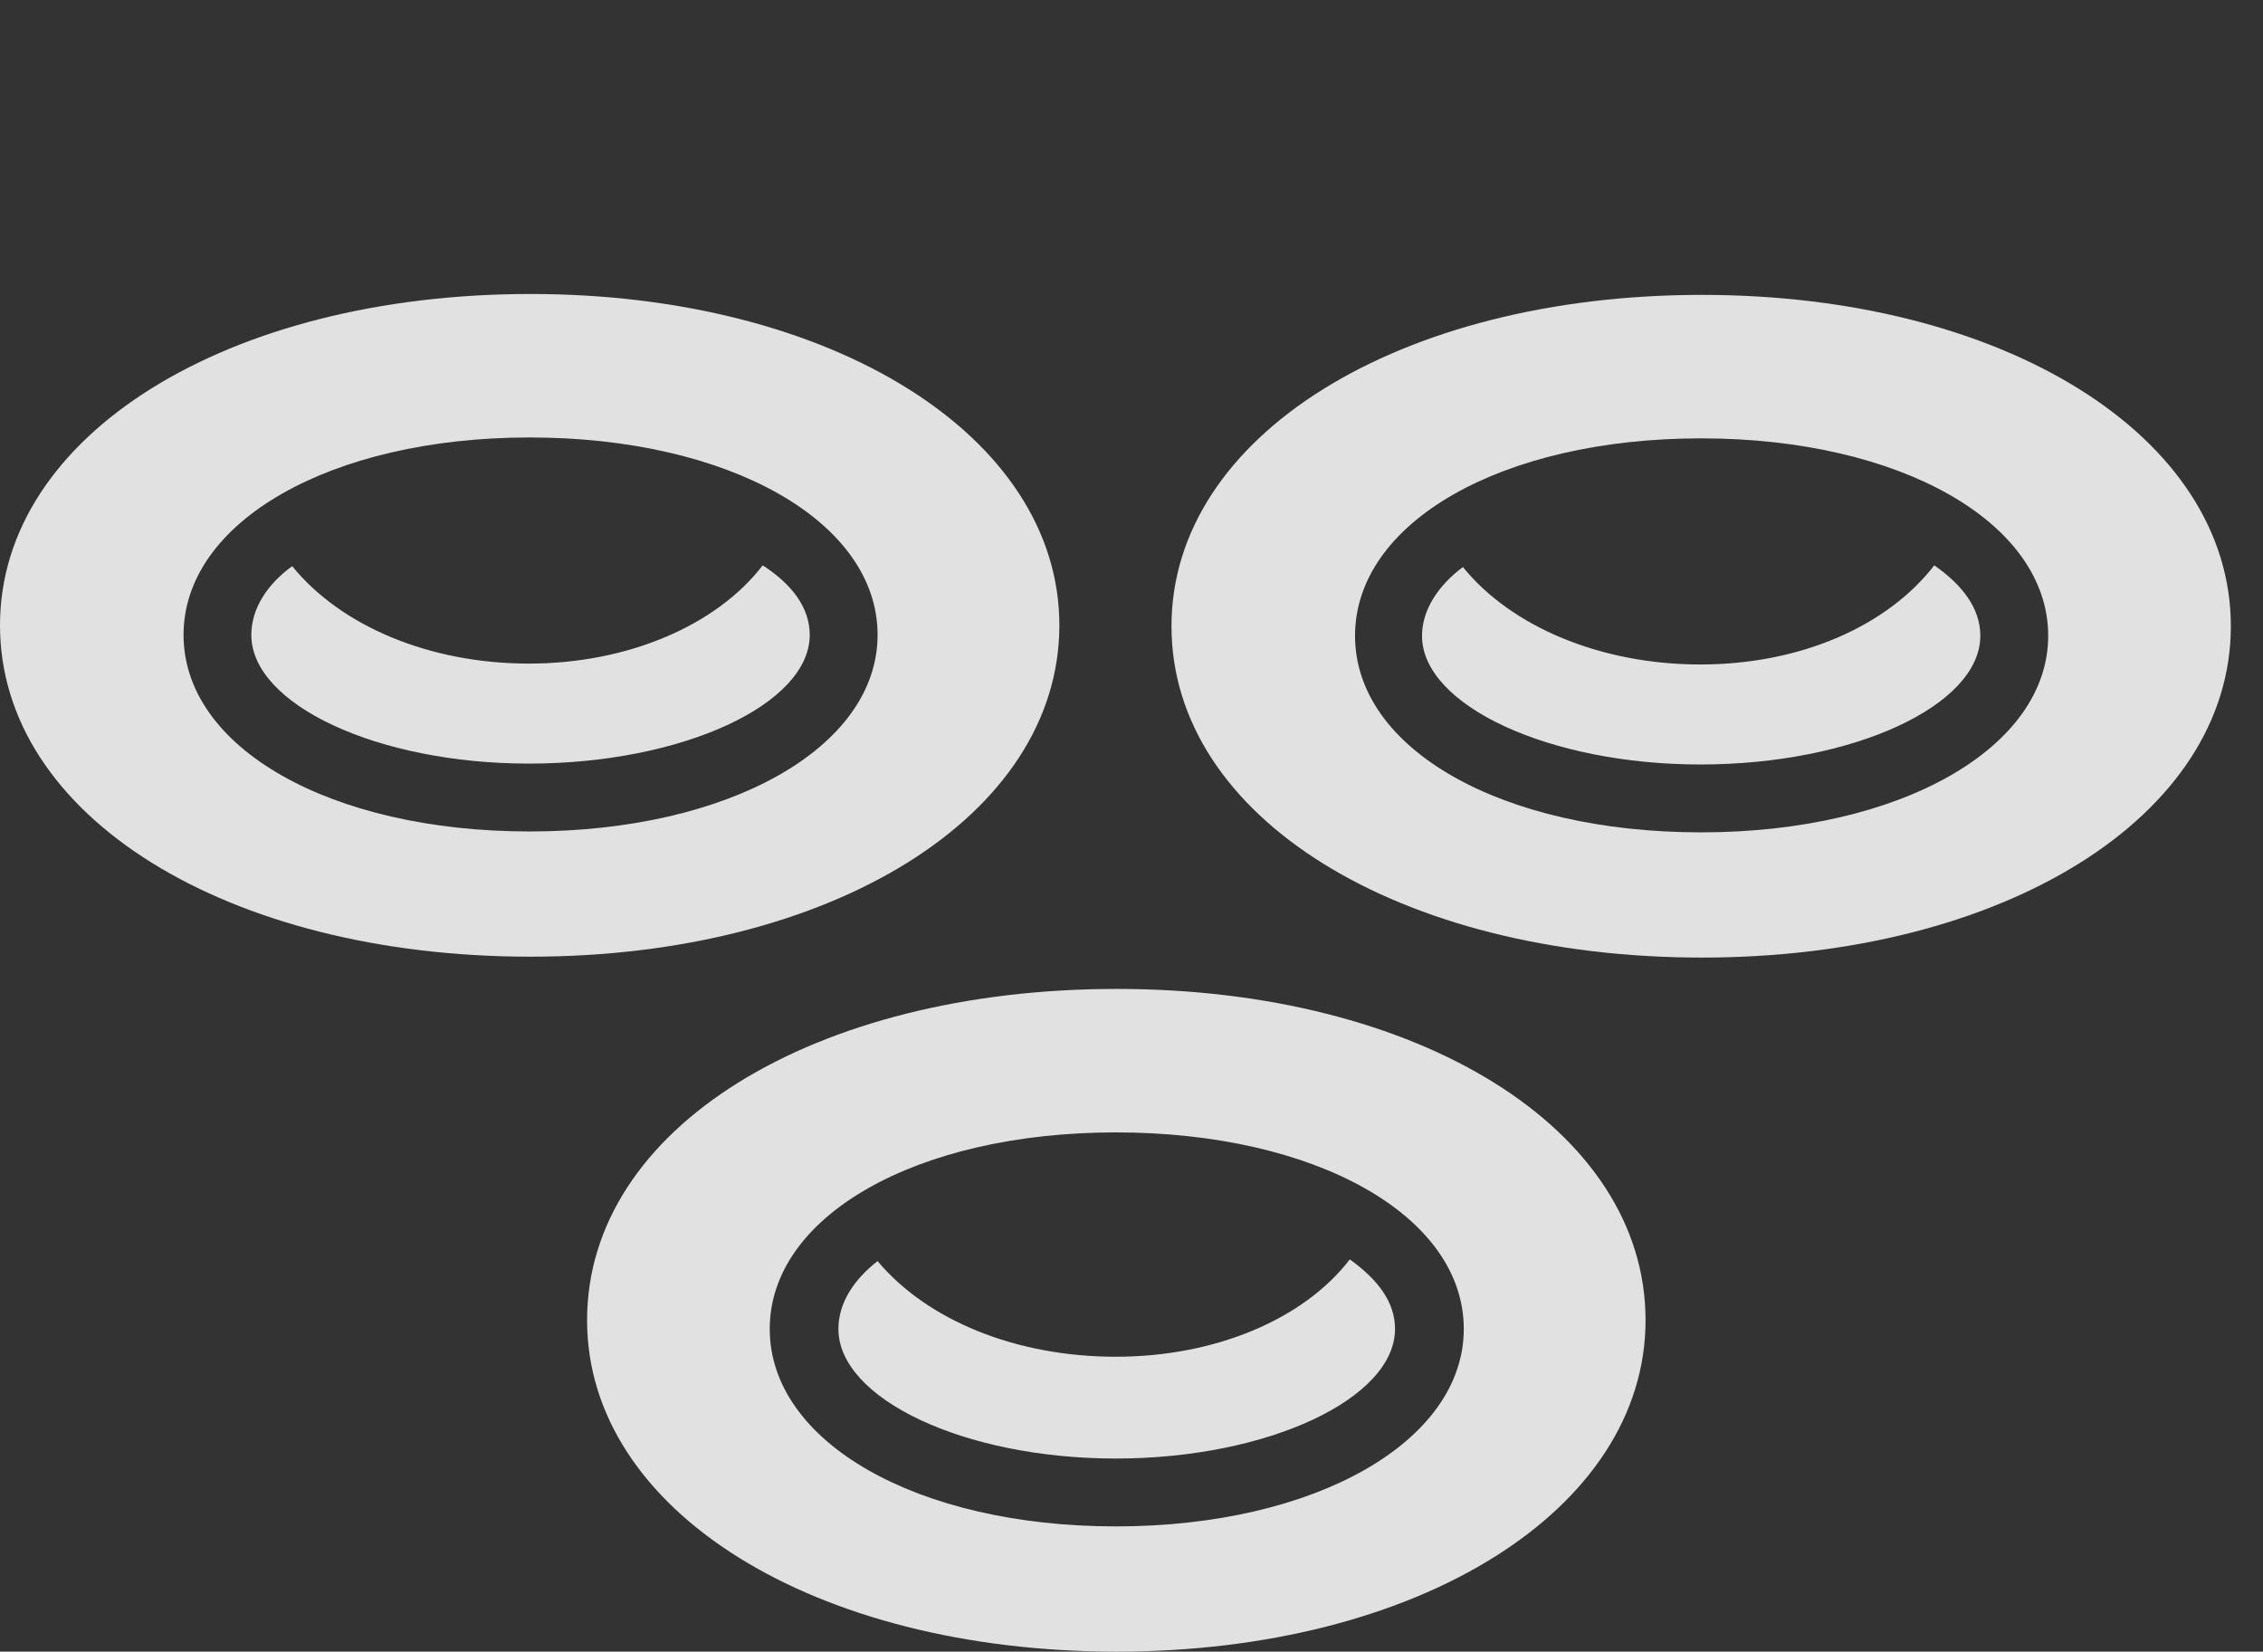 <?xml version="1.0" encoding="UTF-8"?>
<!--Generator: Apple Native CoreSVG 341-->
<!DOCTYPE svg
PUBLIC "-//W3C//DTD SVG 1.1//EN"
       "http://www.w3.org/Graphics/SVG/1.1/DTD/svg11.dtd">
<svg version="1.1" xmlns="http://www.w3.org/2000/svg" xmlns:xlink="http://www.w3.org/1999/xlink" viewBox="0 0 25.41 18.545">
 <rect x="0" y="0" width="25.41" height="18.545" fill="#333333" stroke="none"/>
 <g>
  <rect height="18.545" opacity="0" width="25.41" x="0" y="0"/>
  <path d="M12.539 18.545C15.928 18.545 18.477 16.953 18.477 14.824C18.477 12.676 15.928 11.104 12.539 11.104C9.141 11.104 6.592 12.666 6.592 14.824C6.592 16.963 9.141 18.545 12.539 18.545ZM12.529 17.139C10.293 17.139 8.643 16.191 8.643 14.922C8.643 13.652 10.293 12.715 12.529 12.715C14.775 12.715 16.436 13.652 16.436 14.922C16.436 16.182 14.775 17.139 12.529 17.139ZM9.414 14.922C9.414 15.703 10.82 16.377 12.529 16.377C14.238 16.377 15.664 15.703 15.664 14.922C15.664 14.619 15.469 14.365 15.156 14.141C14.639 14.815 13.643 15.234 12.529 15.234C11.406 15.234 10.41 14.824 9.854 14.16C9.59 14.365 9.414 14.629 9.414 14.922Z" fill="white" fill-opacity="0.85"/>
  <path d="M19.111 10.752C22.49 10.752 25.049 9.17 25.049 7.031C25.049 4.893 22.49 3.311 19.111 3.311C15.713 3.311 13.154 4.893 13.154 7.031C13.154 9.18 15.713 10.752 19.111 10.752ZM19.102 9.346C16.855 9.346 15.215 8.408 15.215 7.139C15.215 5.869 16.855 4.922 19.102 4.922C21.338 4.922 22.998 5.869 22.998 7.139C22.998 8.398 21.338 9.346 19.102 9.346ZM15.967 7.139C15.967 7.92 17.393 8.584 19.092 8.584C20.811 8.584 22.236 7.92 22.236 7.139C22.236 6.836 22.041 6.572 21.719 6.348C21.191 7.031 20.215 7.461 19.092 7.461C17.979 7.461 16.973 7.041 16.426 6.367C16.152 6.572 15.967 6.846 15.967 7.139Z" fill="white" fill-opacity="0.85"/>
  <path d="M5.957 10.742C9.336 10.742 11.895 9.16 11.895 7.021C11.895 4.893 9.336 3.301 5.957 3.301C2.559 3.301 0 4.883 0 7.021C0 9.17 2.559 10.742 5.957 10.742ZM5.947 9.336C3.711 9.336 2.061 8.398 2.061 7.129C2.061 5.859 3.711 4.912 5.947 4.912C8.193 4.912 9.854 5.859 9.854 7.129C9.854 8.389 8.193 9.336 5.947 9.336ZM2.822 7.129C2.822 7.91 4.238 8.574 5.938 8.574C7.656 8.574 9.092 7.91 9.092 7.129C9.092 6.826 8.896 6.562 8.564 6.348C8.047 7.021 7.051 7.451 5.938 7.451C4.824 7.451 3.828 7.031 3.281 6.357C2.998 6.562 2.822 6.836 2.822 7.129Z" fill="white" fill-opacity="0.85"/>
 </g>
</svg>
